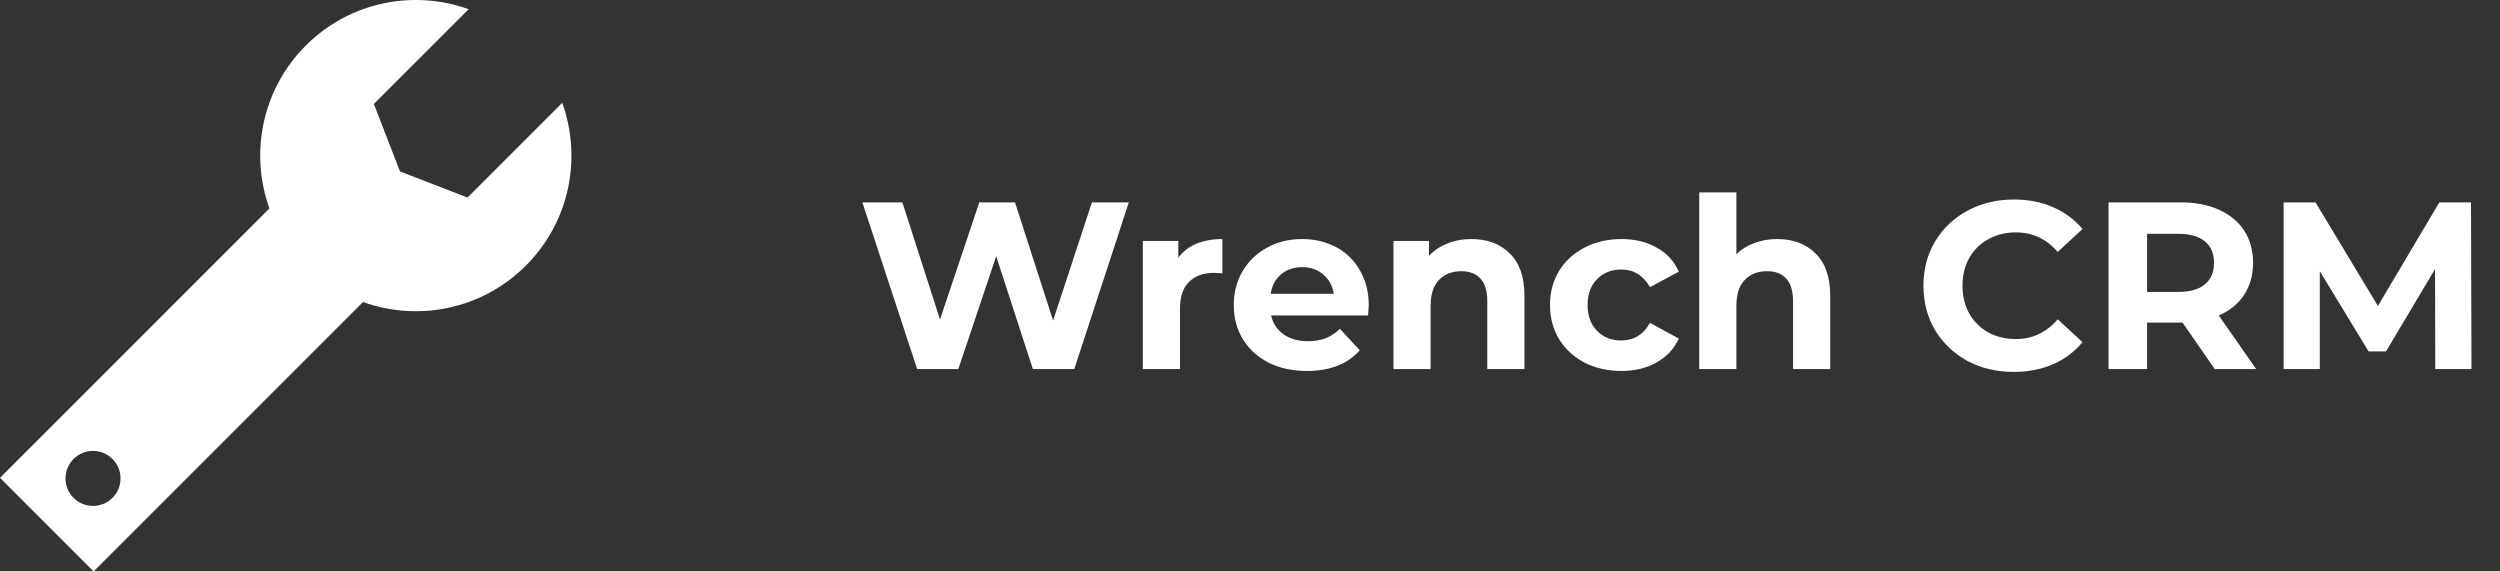 <svg width="210" height="48" viewBox="0 0 210 48" fill="none" xmlns="http://www.w3.org/2000/svg">
<rect x="0" y="0" width="210" height="48" fill="#333333" stroke="none"/>
<g clip-path="url(#clip0_1_111)">
<path d="M39.364 0.772C34.748 -0.889 29.385 0.129 25.686 3.828C21.988 7.527 20.97 12.89 22.63 17.506L0 40.136L7.864 48L30.494 25.37C35.11 27.03 40.474 26.012 44.172 22.314C47.871 18.615 48.889 13.252 47.228 8.636L39.27 16.594L33.601 14.399L31.405 8.73L39.364 0.772ZM9.447 38.553C10.35 39.455 10.35 40.919 9.447 41.821C8.545 42.724 7.081 42.724 6.179 41.821C5.276 40.919 5.276 39.455 6.179 38.553C7.081 37.65 8.545 37.65 9.447 38.553Z" fill="white"/>
</g>
<path d="M94.82 17L90.24 31H86.76L83.68 21.52L80.5 31H77.04L72.44 17H75.8L78.96 26.84L82.26 17H85.26L88.46 26.92L91.72 17H94.82ZM98.979 21.66C99.352 21.14 99.852 20.747 100.479 20.48C101.119 20.213 101.852 20.08 102.679 20.08V22.96C102.332 22.933 102.099 22.92 101.979 22.92C101.085 22.92 100.385 23.173 99.879 23.68C99.372 24.173 99.119 24.92 99.119 25.92V31H95.999V20.24H98.979V21.66ZM114.976 25.66C114.976 25.7 114.956 25.98 114.916 26.5H106.776C106.923 27.167 107.269 27.693 107.816 28.08C108.363 28.467 109.043 28.66 109.856 28.66C110.416 28.66 110.909 28.58 111.336 28.42C111.776 28.247 112.183 27.98 112.556 27.62L114.216 29.42C113.203 30.58 111.723 31.16 109.776 31.16C108.563 31.16 107.489 30.927 106.556 30.46C105.623 29.98 104.903 29.32 104.396 28.48C103.889 27.64 103.636 26.687 103.636 25.62C103.636 24.567 103.883 23.62 104.376 22.78C104.883 21.927 105.569 21.267 106.436 20.8C107.316 20.32 108.296 20.08 109.376 20.08C110.429 20.08 111.383 20.307 112.236 20.76C113.089 21.213 113.756 21.867 114.236 22.72C114.729 23.56 114.976 24.54 114.976 25.66ZM109.396 22.44C108.689 22.44 108.096 22.64 107.616 23.04C107.136 23.44 106.843 23.987 106.736 24.68H112.036C111.929 24 111.636 23.46 111.156 23.06C110.676 22.647 110.089 22.44 109.396 22.44ZM123.593 20.08C124.927 20.08 126 20.48 126.813 21.28C127.64 22.08 128.053 23.267 128.053 24.84V31H124.933V25.32C124.933 24.467 124.747 23.833 124.373 23.42C124 22.993 123.46 22.78 122.753 22.78C121.967 22.78 121.34 23.027 120.873 23.52C120.407 24 120.173 24.72 120.173 25.68V31H117.053V20.24H120.033V21.5C120.447 21.047 120.96 20.7 121.573 20.46C122.187 20.207 122.86 20.08 123.593 20.08ZM136.199 31.16C135.052 31.16 134.019 30.927 133.099 30.46C132.192 29.98 131.479 29.32 130.959 28.48C130.452 27.64 130.199 26.687 130.199 25.62C130.199 24.553 130.452 23.6 130.959 22.76C131.479 21.92 132.192 21.267 133.099 20.8C134.019 20.32 135.052 20.08 136.199 20.08C137.332 20.08 138.319 20.32 139.159 20.8C140.012 21.267 140.632 21.94 141.019 22.82L138.599 24.12C138.039 23.133 137.232 22.64 136.179 22.64C135.365 22.64 134.692 22.907 134.159 23.44C133.625 23.973 133.359 24.7 133.359 25.62C133.359 26.54 133.625 27.267 134.159 27.8C134.692 28.333 135.365 28.6 136.179 28.6C137.245 28.6 138.052 28.107 138.599 27.12L141.019 28.44C140.632 29.293 140.012 29.96 139.159 30.44C138.319 30.92 137.332 31.16 136.199 31.16ZM149.277 20.08C150.61 20.08 151.684 20.48 152.497 21.28C153.324 22.08 153.737 23.267 153.737 24.84V31H150.617V25.32C150.617 24.467 150.43 23.833 150.057 23.42C149.684 22.993 149.144 22.78 148.437 22.78C147.65 22.78 147.024 23.027 146.557 23.52C146.09 24 145.857 24.72 145.857 25.68V31H142.737V16.16H145.857V21.36C146.27 20.947 146.77 20.633 147.357 20.42C147.944 20.193 148.584 20.08 149.277 20.08ZM169.149 31.24C167.722 31.24 166.429 30.933 165.269 30.32C164.122 29.693 163.216 28.833 162.549 27.74C161.896 26.633 161.569 25.387 161.569 24C161.569 22.613 161.896 21.373 162.549 20.28C163.216 19.173 164.122 18.313 165.269 17.7C166.429 17.073 167.729 16.76 169.169 16.76C170.382 16.76 171.476 16.973 172.449 17.4C173.436 17.827 174.262 18.44 174.929 19.24L172.849 21.16C171.902 20.067 170.729 19.52 169.329 19.52C168.462 19.52 167.689 19.713 167.009 20.1C166.329 20.473 165.796 21 165.409 21.68C165.036 22.36 164.849 23.133 164.849 24C164.849 24.867 165.036 25.64 165.409 26.32C165.796 27 166.329 27.533 167.009 27.92C167.689 28.293 168.462 28.48 169.329 28.48C170.729 28.48 171.902 27.927 172.849 26.82L174.929 28.74C174.262 29.553 173.436 30.173 172.449 30.6C171.462 31.027 170.362 31.24 169.149 31.24ZM186.037 31L183.337 27.1H183.177H180.357V31H177.117V17H183.177C184.417 17 185.49 17.207 186.397 17.62C187.317 18.033 188.024 18.62 188.517 19.38C189.01 20.14 189.257 21.04 189.257 22.08C189.257 23.12 189.004 24.02 188.497 24.78C188.004 25.527 187.297 26.1 186.377 26.5L189.517 31H186.037ZM185.977 22.08C185.977 21.293 185.724 20.693 185.217 20.28C184.71 19.853 183.97 19.64 182.997 19.64H180.357V24.52H182.997C183.97 24.52 184.71 24.307 185.217 23.88C185.724 23.453 185.977 22.853 185.977 22.08ZM204.564 31L204.544 22.6L200.424 29.52H198.964L194.864 22.78V31H191.824V17H194.504L199.744 25.7L204.904 17H207.564L207.604 31H204.564Z" fill="white"/>
<defs>
<clipPath id="clip0_1_111">
<rect width="48" height="48" fill="white"/>
</clipPath>
</defs>
</svg>
